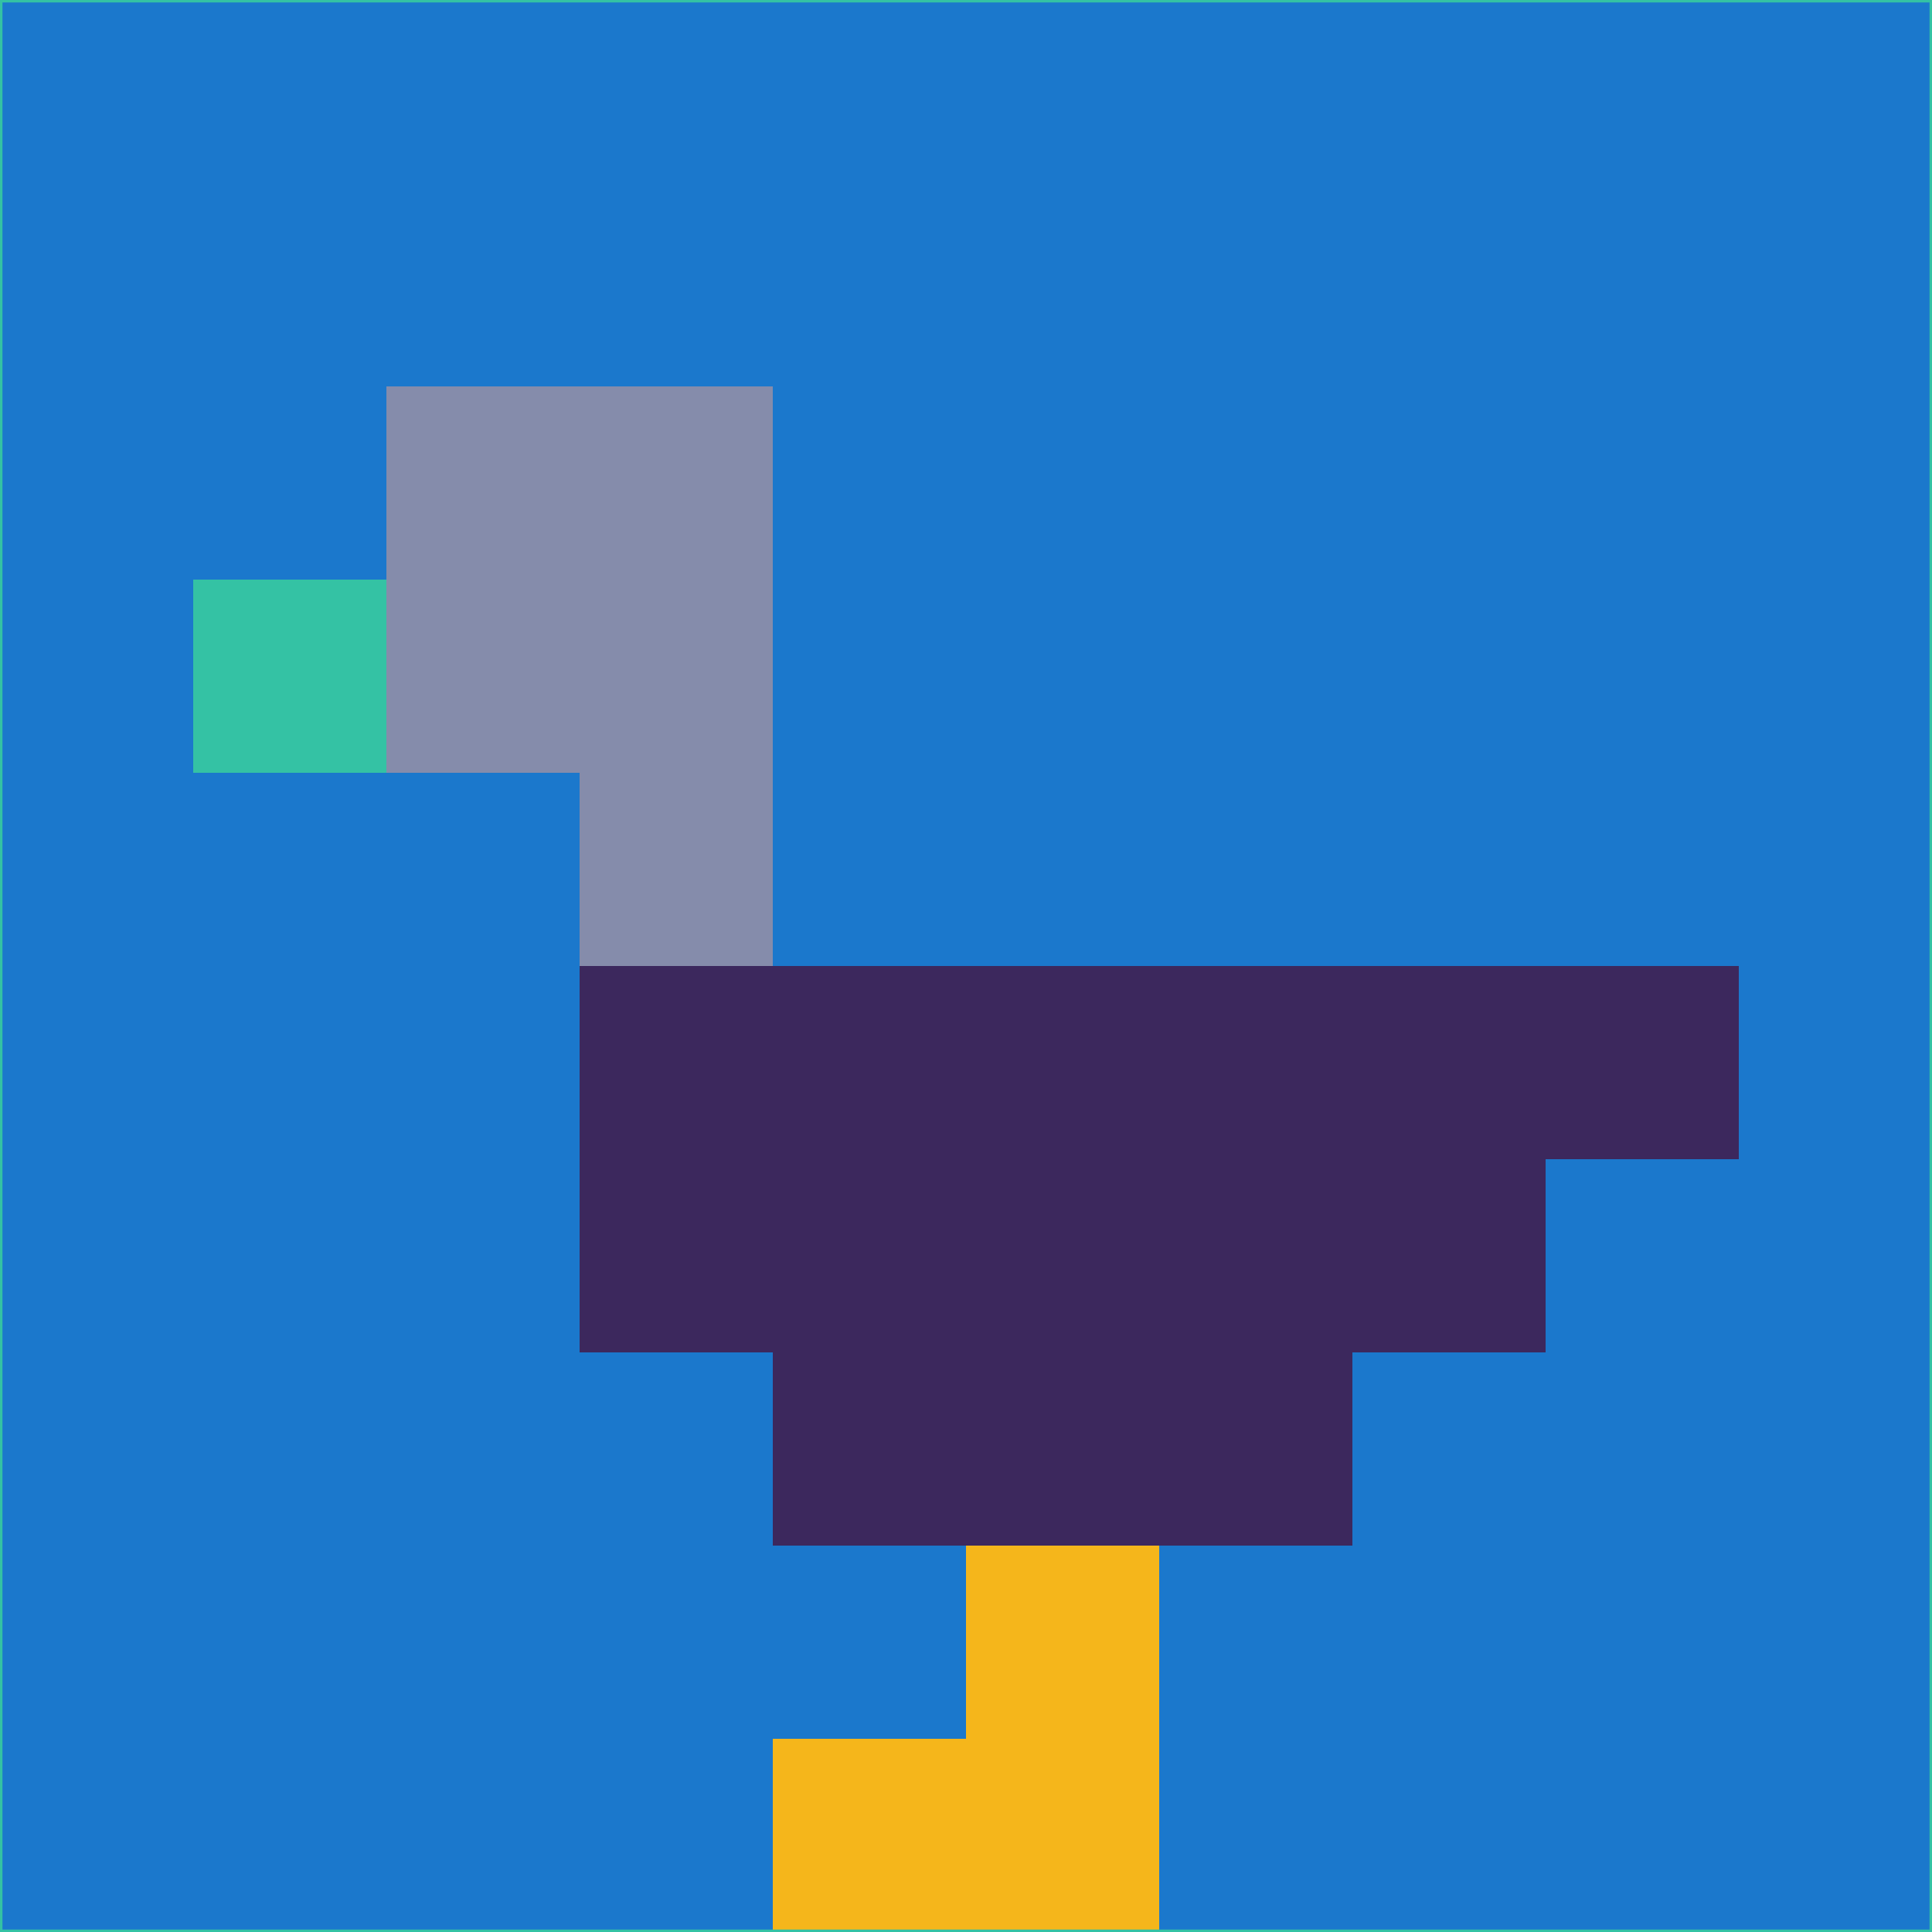 <svg xmlns="http://www.w3.org/2000/svg" version="1.1" width="785" height="785">
  <title>'goose-pfp-694263' by Dmitri Cherniak (Cyberpunk Edition)</title>
  <desc>
    seed=15964
    backgroundColor=#1b78cc
    padding=20
    innerPadding=0
    timeout=500
    dimension=1
    border=false
    Save=function(){return n.handleSave()}
    frame=12

    Rendered at 2024-09-15T22:37:00.927Z
    Generated in 1ms
    Modified for Cyberpunk theme with new color scheme
  </desc>
  <defs/>
  <rect width="100%" height="100%" fill="#1b78cc"/>
  <g>
    <g id="0-0">
      <rect x="0" y="0" height="785" width="785" fill="#1b78cc"/>
      <g>
        <!-- Neon blue -->
        <rect id="0-0-2-2-2-2" x="157" y="157" width="157" height="157" fill="#858cab"/>
        <rect id="0-0-3-2-1-4" x="235.5" y="157" width="78.5" height="314" fill="#858cab"/>
        <!-- Electric purple -->
        <rect id="0-0-4-5-5-1" x="314" y="392.5" width="392.5" height="78.5" fill="#3c285d"/>
        <rect id="0-0-3-5-5-2" x="235.5" y="392.5" width="392.5" height="157" fill="#3c285d"/>
        <rect id="0-0-4-5-3-3" x="314" y="392.5" width="235.5" height="235.5" fill="#3c285d"/>
        <!-- Neon pink -->
        <rect id="0-0-1-3-1-1" x="78.5" y="235.5" width="78.5" height="78.5" fill="#34c2a4"/>
        <!-- Cyber yellow -->
        <rect id="0-0-5-8-1-2" x="392.5" y="628" width="78.5" height="157" fill="#f5b61b"/>
        <rect id="0-0-4-9-2-1" x="314" y="706.5" width="157" height="78.5" fill="#f5b61b"/>
      </g>
      <rect x="0" y="0" stroke="#34c2a4" stroke-width="2" height="785" width="785" fill="none"/>
    </g>
  </g>
  <script xmlns=""/>
</svg>